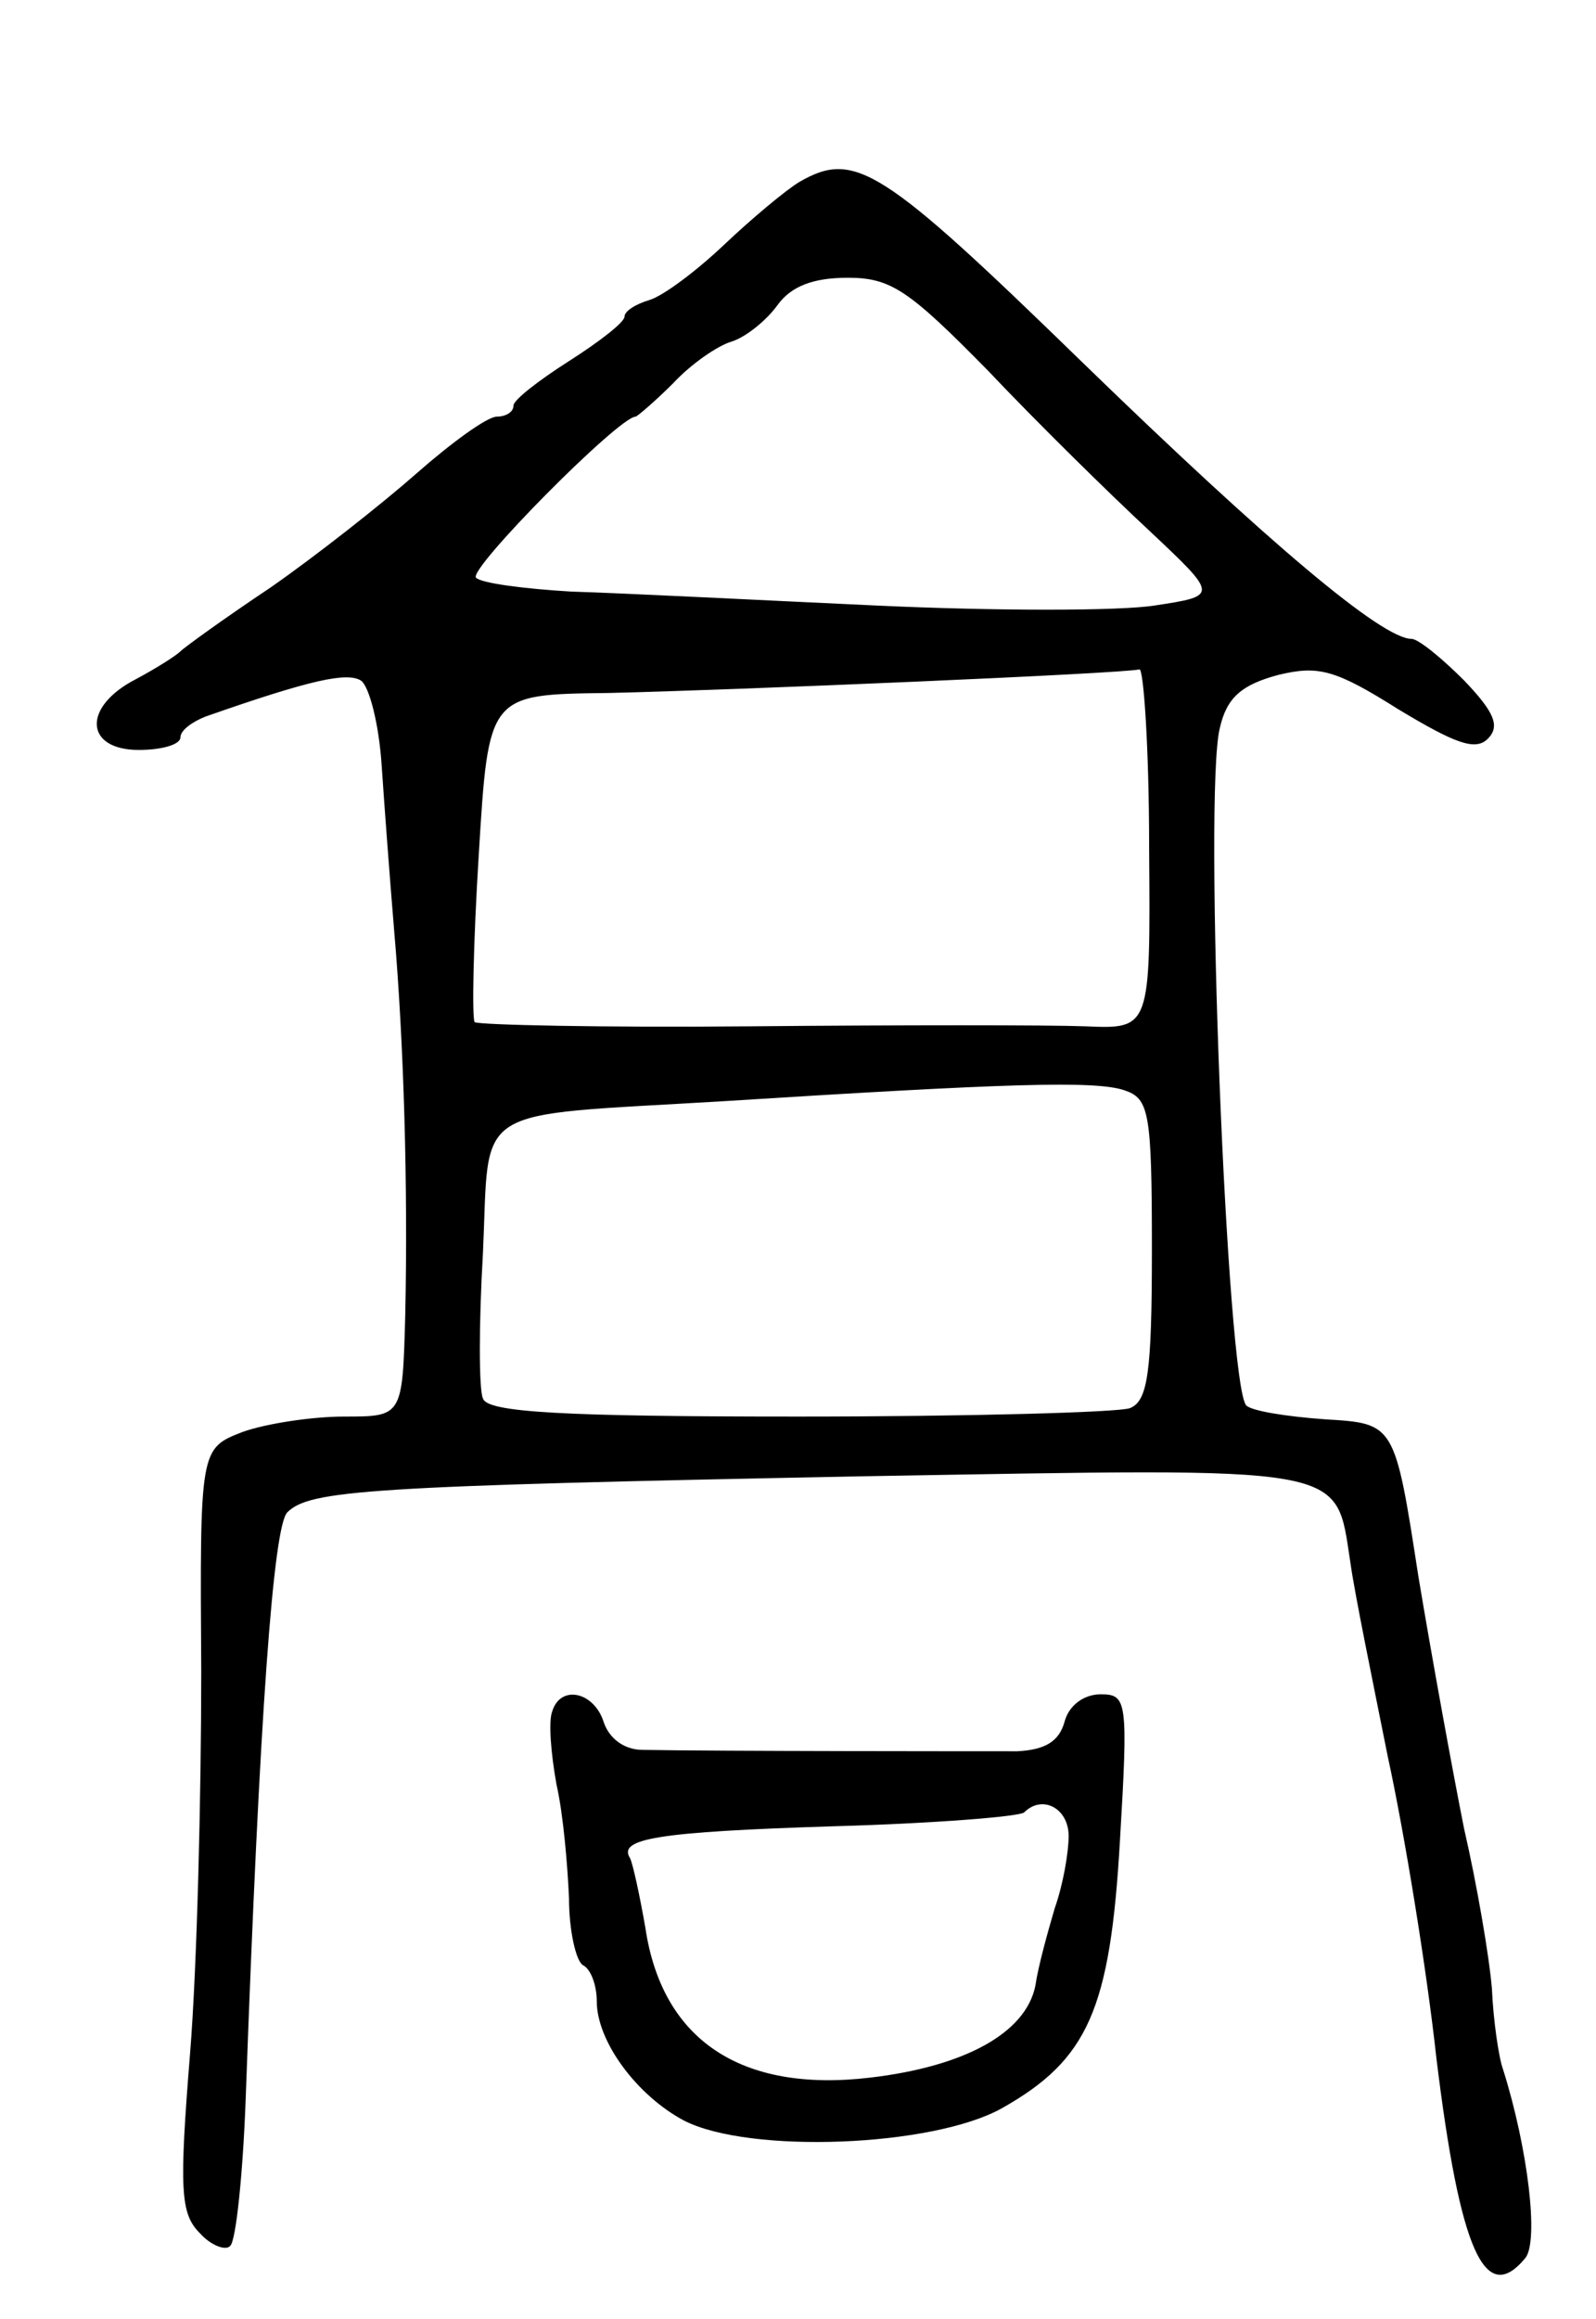 <svg version="1.0" xmlns="http://www.w3.org/2000/svg"
 width="115pt" height="167pt" viewBox="0 0 115 167"
 preserveAspectRatio="xMidYMid meet">
<g transform="translate(0,167) scale(0.1,-0.1)"
fill="#000000" stroke="none">
<path d="M576 1539 c-10 -6 -35 -27 -54 -45 -20 -19 -44 -37 -54 -40 -10 -3
-18 -8 -18 -12 0 -4 -18 -18 -40 -32 -22 -14 -40 -28 -40 -32 0 -5 -6 -8 -12
-8 -7 0 -33 -19 -58 -41 -25 -22 -72 -59 -105 -82 -33 -22 -62 -43 -65 -46 -3
-3 -17 -12 -32 -20 -39 -20 -37 -51 2 -51 17 0 30 4 30 9 0 5 8 11 18 15 77
27 102 32 112 26 6 -4 13 -31 15 -61 2 -30 6 -83 9 -119 7 -81 10 -184 8 -277
-2 -73 -2 -73 -44 -73 -23 0 -56 -5 -73 -11 -31 -12 -31 -12 -30 -173 0 -88
-3 -212 -8 -274 -8 -99 -7 -116 7 -130 8 -9 19 -13 22 -9 4 4 9 51 11 105 10
278 20 413 30 423 16 16 57 19 415 26 353 6 340 9 351 -62 3 -22 16 -85 27
-140 12 -55 28 -153 35 -217 17 -139 35 -179 64 -144 10 12 2 79 -16 136 -3 8
-7 35 -8 58 -2 24 -11 76 -20 115 -8 40 -23 122 -33 182 -17 110 -17 110 -67
113 -28 2 -53 6 -57 10 -14 15 -31 442 -19 488 5 22 16 31 42 38 29 7 41 4 87
-25 40 -24 55 -30 64 -21 9 9 5 19 -17 42 -16 16 -33 30 -38 30 -21 0 -102 68
-237 199 -145 141 -164 153 -204 130z m136 -136 c36 -38 88 -89 116 -115 50
-47 50 -47 4 -54 -25 -4 -115 -4 -201 0 -86 4 -184 9 -219 10 -34 2 -65 6 -69
10 -6 6 103 116 115 116 1 0 14 11 27 24 13 14 32 27 42 30 10 3 25 15 33 26
10 14 26 20 51 20 31 0 44 -9 101 -67z m116 -343 c1 -131 1 -131 -46 -129 -26
1 -134 1 -241 0 -107 -1 -196 1 -199 3 -2 3 -1 57 3 121 7 115 7 115 93 116
89 2 372 14 383 17 3 1 7 -57 7 -128z m-18 -175 c18 -6 20 -15 20 -115 0 -89
-3 -109 -16 -114 -9 -3 -116 -6 -239 -6 -169 0 -224 3 -227 13 -3 6 -3 54 0
105 5 108 -11 98 172 109 206 13 269 15 290 8z"/>
<path d="M398 438 c-3 -7 -1 -31 3 -53 5 -22 8 -59 9 -82 0 -23 5 -45 10 -48
6 -3 10 -15 10 -26 0 -29 29 -68 63 -86 47 -24 179 -19 229 9 62 35 78 71 85
193 6 101 5 105 -14 105 -12 0 -23 -8 -26 -20 -4 -14 -14 -20 -34 -21 -25 0
-217 0 -270 1 -13 0 -24 8 -28 20 -7 22 -31 27 -37 8z m372 -90 c0 -12 -4 -35
-10 -52 -5 -17 -12 -42 -14 -56 -7 -34 -51 -58 -119 -66 -93 -11 -150 27 -162
108 -4 23 -9 46 -11 50 -9 14 19 19 147 23 72 2 134 7 137 10 13 13 32 3 32
-17z"/>
</g>
</svg>
